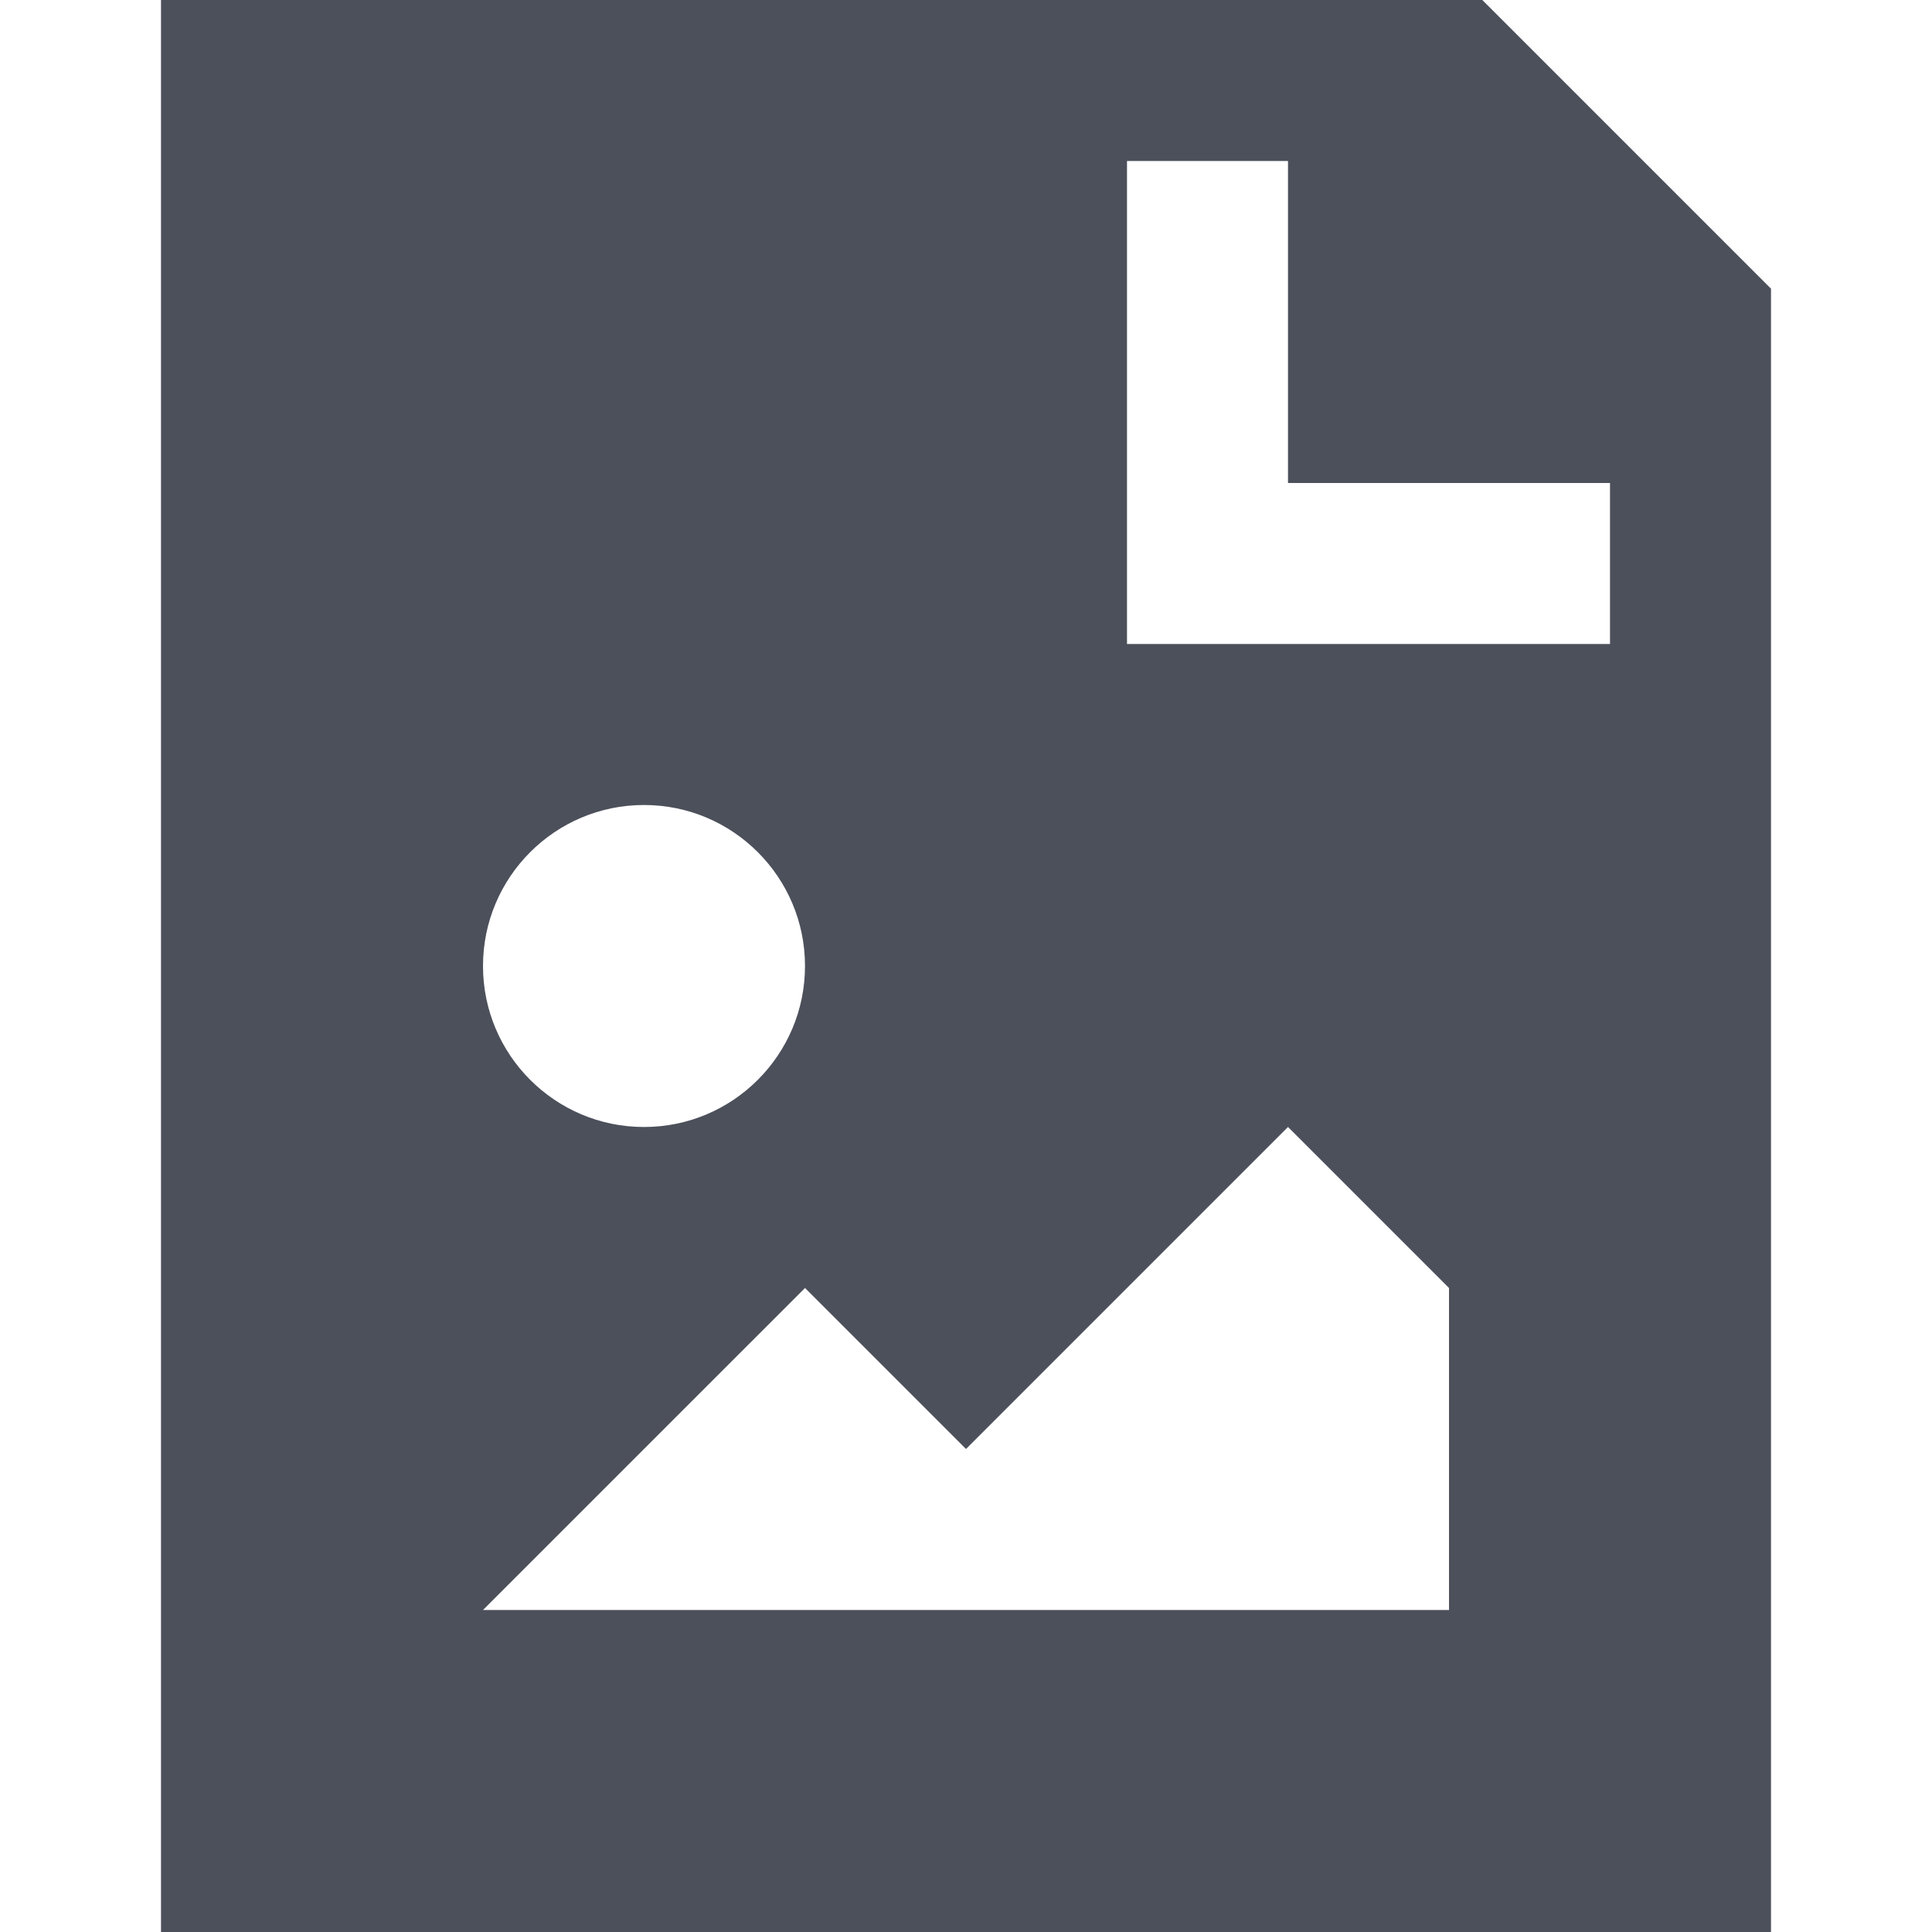 <svg width="12" height="12" viewBox="0 0 12 12" fill="none" xmlns="http://www.w3.org/2000/svg">
<path fill-rule="evenodd" clip-rule="evenodd" d="M1 0H9.207L11 1.793V12H1V0ZM8 1H7V4H10V3H8V1ZM4 7C4.552 7 5 6.552 5 6C5 5.448 4.552 5 4 5C3.448 5 3 5.448 3 6C3 6.552 3.448 7 4 7ZM9 8L8 7L6 9L5 8L3 10H9V8Z" fill="#4C505B"/>
</svg>
